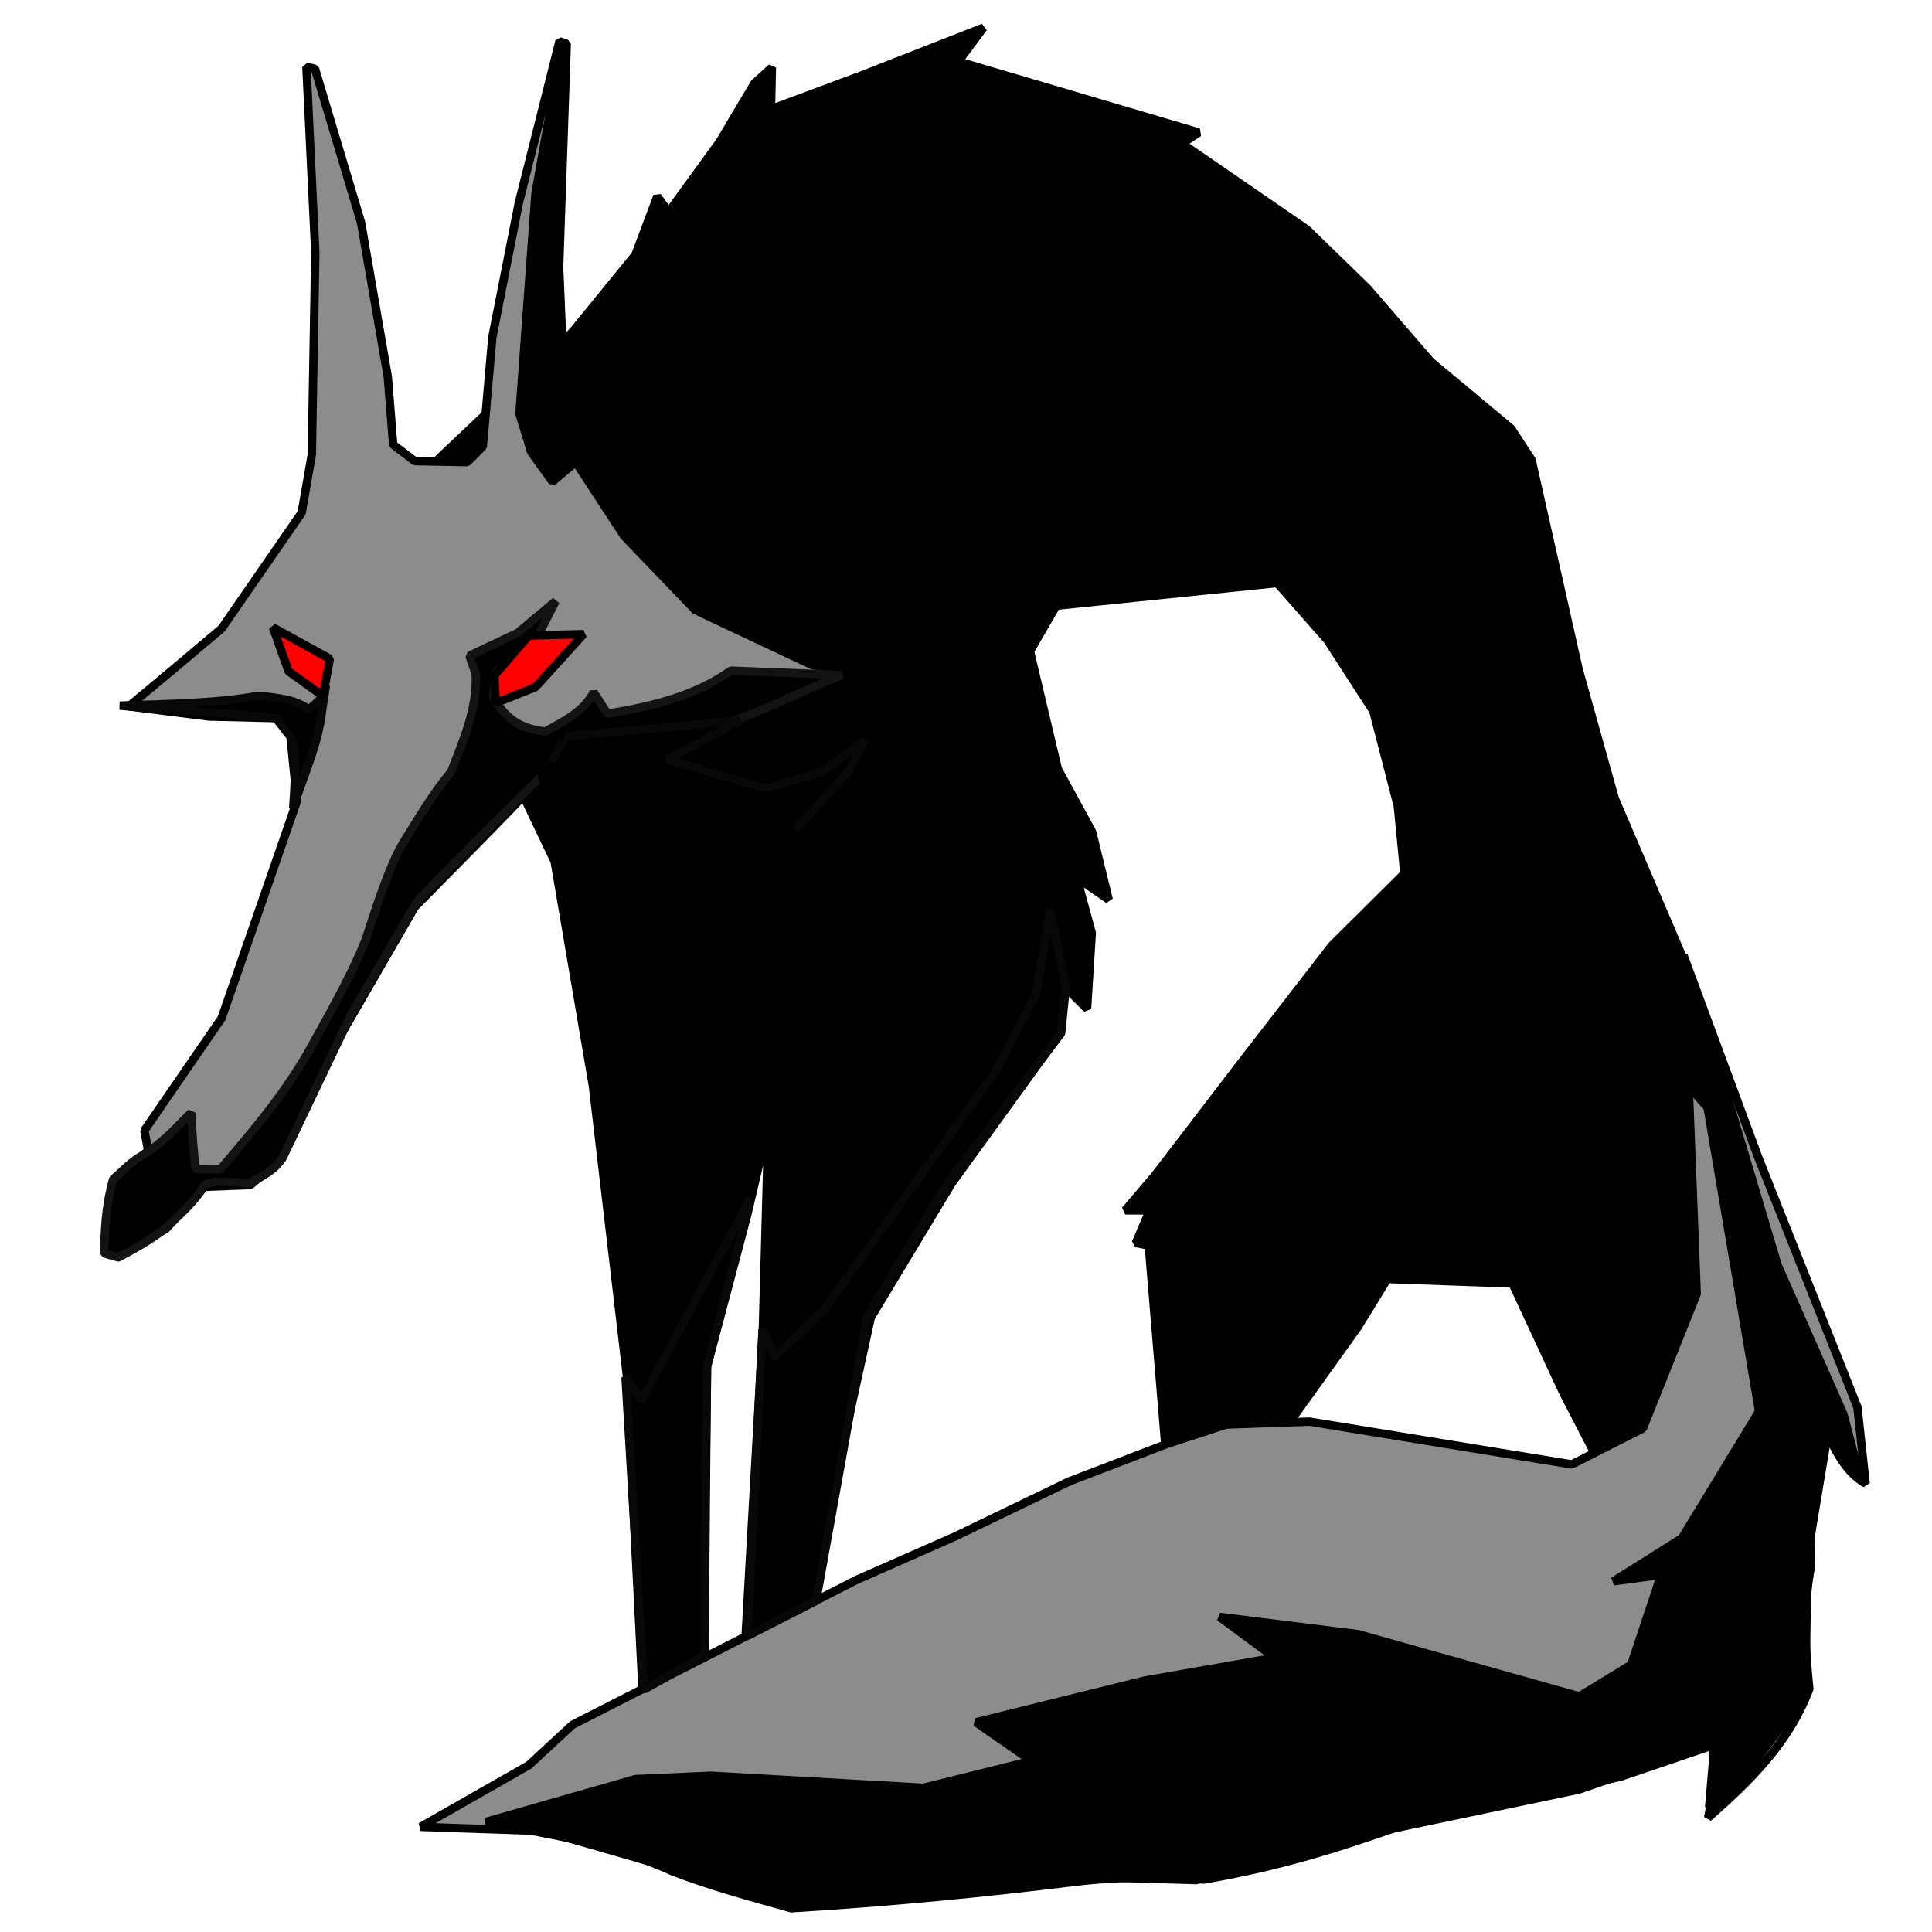 <?xml version="1.0" standalone="no"?>
<!DOCTYPE svg PUBLIC "-//W3C//DTD SVG 20010904//EN" "http://www.w3.org/TR/2001/REC-SVG-20010904/DTD/svg10.dtd">
<!-- Created using Krita: https://krita.org -->
<svg xmlns="http://www.w3.org/2000/svg" 
    xmlns:xlink="http://www.w3.org/1999/xlink"
    xmlns:krita="http://krita.org/namespaces/svg/krita"
    xmlns:sodipodi="http://sodipodi.sourceforge.net/DTD/sodipodi-0.dtd"
    width="122.88pt"
    height="122.88pt"
    viewBox="0 0 122.88 122.88">
<defs/>
<g id="group0" transform="translate(6.608, 1.76)" fill="none">
  <path id="shape0" transform="matrix(1 0 0 1 20.546 0)" fill="#000000" stroke="#000000" stroke-width="0.533" stroke-linecap="square" stroke-linejoin="bevel" d="M0 28.127L9.263 19.35L13.256 14.454L14.653 10.735L15.372 11.732L18.626 7.25L20.842 3.522L21.94 2.533L21.88 5.183L27.689 3.018L35.395 0L33.798 2.147L40.945 4.258L49.09 6.666L48.032 7.375L55.957 12.828L59.81 16.575L63.85 21.246L68.961 25.504L70.258 27.489L73.253 40.821L75.548 49.022L79.891 59.186L80.754 73.623L80.654 80.836L77.252 89.101L74.417 90.97L72.281 86.837L69.047 79.875L61.082 79.588L59.205 82.642L54.953 88.58L50.801 88.85L46.968 90.215L45.91 77.459L45.091 77.297L45.969 75.222L44.412 75.222L46.309 72.994L52.038 65.511L57.556 58.386L62.168 53.804L61.749 49.492L60.192 43.465L57.277 38.955L54.083 35.325L39.969 36.772L38.352 39.656L40.129 47.157L42.305 51.145L43.363 55.457L41.326 54.056L42.285 57.578L41.985 62.402L40.428 60.856L40.328 63.893L33.364 73.515L28.233 82.031L25.695 93.583L24.677 99.988L20.265 102.369L21.363 82.865L21.717 69.774L20.359 75.56L17.824 85.118L17.564 103.732L13.711 105.69L12.713 85.711L10.557 67.313L8.122 53.029L6.056 48.688C6.07 48.706 4.051 41.852 0 28.127Z" sodipodi:nodetypes="cccccccccccccccccccccccccccccccccccccccccccccccccccccccccccccccccccccccc"/>
  <path id="shape01" transform="matrix(1 0 0 1 0.088 0.868)" fill="#8c8c8c" fill-rule="evenodd" stroke="#000000" stroke-width="0.533" stroke-linecap="square" stroke-linejoin="bevel" d="M0 76.952L0.546 72.43L2.729 70.565L2.487 69.273L7.399 62.132L12.191 48.313L11.766 44.092L10.836 43.045L6.611 42.945L1.496 42.299L4.387 39.889L7.399 37.35L12.49 29.985L13.136 26.292L13.359 13.455L12.793 1.619L13.339 1.747L16.27 11.536L17.968 21.334L18.312 25.655L19.687 26.701L23.022 26.765L24.013 25.764L24.619 18.823L26.297 10.298L28.885 0L29.35 0.155L28.865 14.356L29.249 23.526L29.957 26.81L32.989 31.45L37.518 36.171L44.917 39.656L47.02 40.147L46.939 40.738L36.911 44.132L29.31 45.214L24.215 50.464L19.687 55.058L14.96 63.23L11.24 71.072L9.219 72.746L6.308 72.855L3.861 75.53L0.809 77.258C0.809 77.258 0.539 77.156 0 76.952Z" sodipodi:nodetypes="cccccccccccccccccccccccccccccccccccccccccccccc"/>
  <path id="shape1" transform="matrix(1 0 0 1 20.15 59.029)" fill="#8c8c8c" fill-rule="evenodd" stroke="#000000" stroke-width="0.533" stroke-linecap="square" stroke-linejoin="bevel" d="M0 55.405L6.878 51.481L9.655 48.911L27.744 39.685L34.025 36.917L41.24 33.437L47.443 31.054L51.232 29.816L56.526 29.63L73.214 32.351L77.73 30.062L81.156 21.501L80.325 0L85.049 12.765L91.381 28.719L91.9 33.565C91.108 33.124 90.298 32.295 89.435 30.284C88.983 33.061 88.218 35.641 88.423 38.833C87.898 41.634 88.067 44.151 88.319 46.634C86.986 50.135 84.484 52.525 81.882 54.821C82.155 53.412 82.469 52.035 82.116 50.126L73.655 53.034L61.847 55.51C58.403 56.704 54.865 57.879 49.804 58.757C47.331 58.55 44.642 58.537 41.525 58.909C35.83 59.611 29.904 60.198 23.566 60.579C21.02 59.864 18.464 59.182 15.987 58.22C13.28 56.97 10.395 56.397 7.552 55.662C7.552 55.662 5.035 55.576 0 55.405Z" sodipodi:nodetypes="ccccccccccccccccccccccccccccc"/>
  <path id="shape5" transform="matrix(1 0 0 1 26.431 0.764)" fill="#000000" fill-rule="evenodd" stroke="#000000" stroke-width="0.533" stroke-linecap="square" stroke-linejoin="bevel" d="M2.764 0L1.019 9.775L0 23.793L0.745 26.228L2.098 28.107L3.548 26.89L2.882 23.626L2.372 11.451C2.372 11.451 2.503 7.634 2.764 0Z" sodipodi:nodetypes="ccccccccc"/>
  <path id="shape8" transform="matrix(1 0 0 1 24.304 59.076)" fill="#000000" fill-rule="evenodd" stroke="#000000" stroke-width="0.533" stroke-linecap="square" stroke-linejoin="bevel" d="M76.157 0L76.566 8.327L77.697 9.615L80.97 28.933L76.061 36.999L71.706 39.739L74.738 39.328L72.837 45.045L69.54 47.059L55.44 43.096L46.657 42.002L50.17 44.601L41.893 46.052L31.161 48.705L34.698 51.163L27.816 52.873L14.317 52.105L9.505 52.321L0 55.039L5.149 56.046L19.274 60.117L38.307 58.547L45.165 58.742L56.113 55.83L65.401 53.653L72.187 52.159L78.13 50.134L77.794 54.119L79.309 53.057L83.906 46.95L84.05 38.082L85.373 30.124L87.443 33.34L86.336 29.117L82.149 19.631L79.213 9.767C79.213 9.767 78.195 6.511 76.157 0Z" sodipodi:nodetypes="ccccccccccccccccccccccccccccccccccccc"/>
  <g id="group1" transform="translate(0, 19.742)" fill="none">
   <path id="shape02" transform="matrix(1 0 0 1 0 16.732)" fill="#000000" fill-rule="evenodd" stroke="#131313" stroke-width="0.533" stroke-linecap="square" stroke-linejoin="bevel" d="M0 41.481C0.081 40.02 0.061 38.658 0.59 36.759C1.231 36.227 1.684 35.662 2.571 35.174C3.977 34.275 4.63 33.412 5.56 32.535C5.599 33.789 5.705 34.962 5.827 36.117L7.407 36.134C9.283 33.915 11.176 31.772 12.891 28.868C14.246 26.428 15.659 23.989 16.642 21.55C17.411 19.174 18.18 16.823 19.003 15.424C19.973 13.872 20.882 12.293 22.088 10.848C22.86 8.832 23.757 6.843 23.649 4.636L23.25 3.47L26.315 2.022L28.733 0L27.572 2.262L24.925 4.481L24.754 6.084C25.666 7.739 26.844 8.164 28.086 8.286C29.287 7.62 30.54 7.001 31.152 5.792L32.028 7.163C34.83 6.694 37.563 6.061 39.873 4.421L46.937 4.696C43.571 6.052 40.443 7.811 36.731 8.577L29.381 9.58L24.068 14.849L19.955 19.04L15.747 26.246L11.387 35.354C10.917 36.193 10.059 36.566 9.273 37.025C8.331 36.993 7.403 36.774 6.436 37.093C5.794 38.206 4.798 39.043 3.865 39.93C2.976 40.627 1.959 41.187 0.933 41.738C0.933 41.749 0.622 41.663 0 41.481Z" sodipodi:nodetypes="ccccccccccccccccccccccccccccccccc"/>
   <path id="shape11" transform="matrix(1 0 0 1 1.01 22.1)" fill="#000000" fill-rule="evenodd" stroke="#080808" stroke-width="0.533" stroke-linecap="square" stroke-linejoin="bevel" d="M11.028 7.813C11.658 5.742 12.619 3.82 12.869 1.578L13.109 0C13.066 0.696 12.531 1.109 12.002 1.524C11.193 0.858 9.992 0.792 8.842 0.648C6.222 1.136 3.058 1.173 0 1.278C3.21 1.579 6.959 1.739 9.935 2.07L10.748 3.127C11.162 3.33 11.255 4.892 11.028 7.813Z" sodipodi:nodetypes="ccccccccc"/>
   <path id="shape2" transform="matrix(1 0 0 1 27.858 24.321)" fill="#000000" fill-rule="evenodd" stroke="#080808" stroke-width="0.533" stroke-linecap="square" stroke-linejoin="bevel" d="M0 3.776L7.553 8.69L14.536 8.596L14.688 12.235L16.039 7.064L19.483 3.236L20.549 1.241L17.866 3.254L14.213 4.332L7.972 2.491L12.633 0L1.484 1.019C1.497 1.025 1.002 1.944 0 3.776Z" sodipodi:nodetypes="ccccccccccccc"/>
   <path id="shape3" transform="matrix(1 0 0 1 33.177 54.671)" fill="#000000" fill-rule="evenodd" stroke="#080808" stroke-width="0.533" stroke-linecap="square" stroke-linejoin="bevel" d="M0 11.421L1.027 12.868L7.972 0L5.175 10.779L5.023 29.127L1.199 31.268C1.173 31.262 0.774 24.647 0 11.421Z" sodipodi:nodetypes="ccccccc"/>
   <path id="shape4" transform="matrix(1 0 0 1 40.94 36.417)" fill="#000000" fill-rule="evenodd" stroke="#080808" stroke-width="0.533" stroke-linecap="square" stroke-linejoin="bevel" d="M0.951 26.627L0 46.123L4.357 43.897L7.63 25.771L12.729 17.295L19.94 7.8L20.244 4.803L19.236 0L18.341 5.317L15.83 10.146L10.293 17.834L4.966 25.249L1.75 28.391C1.75 28.42 1.484 27.832 0.951 26.627Z" sodipodi:nodetypes="cccccccccccccc"/>
   <path id="shape6" transform="matrix(1 0 0 1 57.273 0)" fill="#000000" fill-rule="evenodd" stroke="#000000" stroke-width="0.533" stroke-linecap="square" stroke-linejoin="bevel" d="M0 21.226L1.235 15.359L7.96 11.01L11.665 5.452L14.233 0L20.311 5.126L22.016 9.36L25.663 12.272L29.525 13.648L32.289 19.682L34.485 25.725L34.896 31.239L34.857 35.288L32.171 34.997L27.917 35.227L26.466 33.692L26.133 27.102L25.957 22.929L23.232 19.859L17.703 15.403L3.352 16.939L1.51 20.106C1.523 20.106 1.019 20.479 0 21.226Z" sodipodi:nodetypes="ccccccccccccccccccccccc"/>
   <path id="shape7" transform="matrix(1 0 0 1 66.918 52.728)" fill="#000000" fill-rule="evenodd" stroke="#000000" stroke-width="0.533" stroke-linecap="square" stroke-linejoin="bevel" d="M0 8.5L0.722 17.206L4.235 15.982L8.326 16.155L14.702 7.071L22.835 7.233L27.936 17.985L30.776 16.513L34.12 8.63L32.725 10.677L30.68 12.041L27.046 10.157L23.918 6.822L20.934 0L14.822 2.231L12.705 2.729L13.595 3.476L12.897 5.945L7.604 9.929L2.478 12.582C2.478 12.633 1.652 11.272 0 8.5Z" sodipodi:nodetypes="ccccccccccccccccccccc"/>
   <path id="shape9" transform="matrix(1 0 0 1 27.424 26.712)" fill="#000000" fill-rule="evenodd" stroke="#000000" stroke-width="0.533" stroke-linecap="square" stroke-linejoin="bevel" d="M14.724 23.268L14.148 18.633L10.899 12.608L2.327 5.848L0 0L9.447 4.956L16.474 4.673L15.123 9.845C15.149 9.738 15.016 14.212 14.724 23.268Z" sodipodi:nodetypes="ccccccccc"/>
   <path id="shape03" transform="matrix(1 0 0 1 10.754 18.405)" fill="#ff0000" fill-rule="evenodd" stroke="#000000" stroke-width="0.533" stroke-linecap="square" stroke-linejoin="bevel" d="M3.184 4.366L3.615 1.994L0 0L0.99 2.788C0.99 2.788 1.721 3.314 3.184 4.366Z" sodipodi:nodetypes="ccccc"/>
   <path id="shape12" transform="matrix(1 0 0 1 24.824 18.831)" fill="#ff0000" fill-rule="evenodd" stroke="#000000" stroke-width="0.533" stroke-linecap="square" stroke-linejoin="bevel" d="M0.108 4.376L2.625 3.369L5.68 0L2.195 0.087L0 2.643C0 2.643 0.036 3.221 0.108 4.376Z" sodipodi:nodetypes="cccccc"/>
  </g>
 </g>
</svg>
